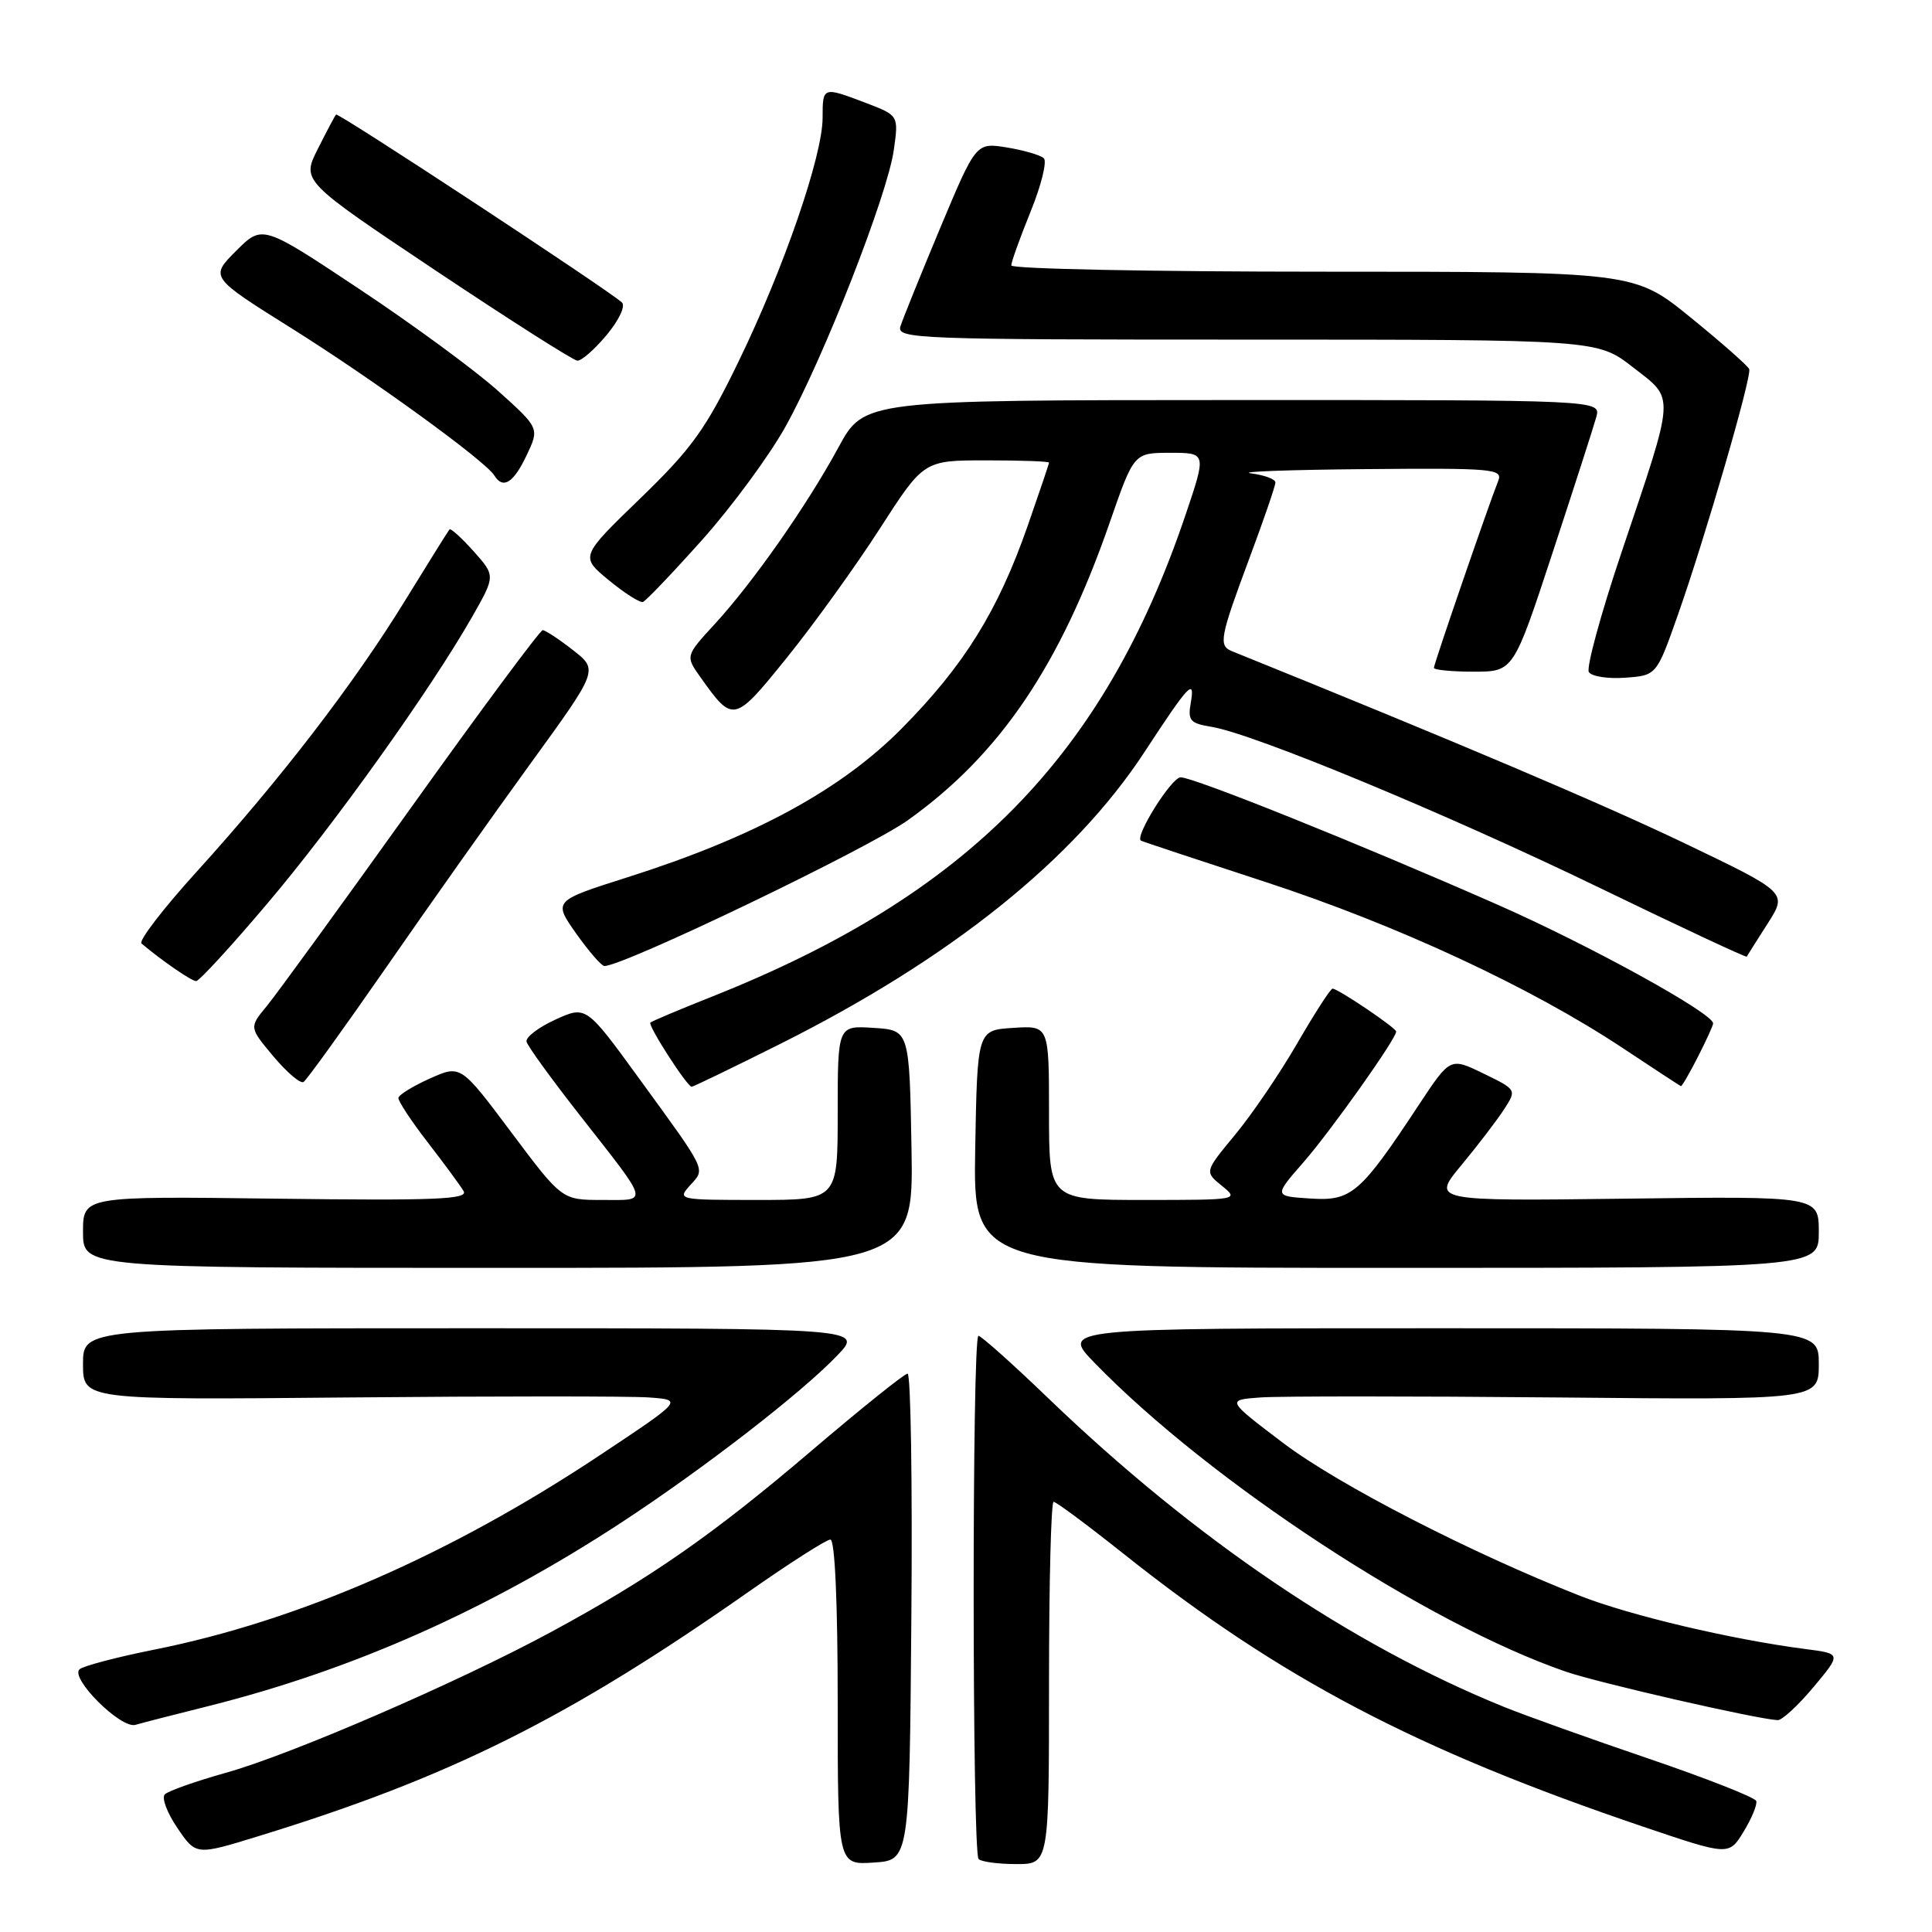 <?xml version="1.0" encoding="UTF-8" standalone="no"?>
<!DOCTYPE svg PUBLIC "-//W3C//DTD SVG 1.1//EN" "http://www.w3.org/Graphics/SVG/1.1/DTD/svg11.dtd" >
<svg xmlns="http://www.w3.org/2000/svg" xmlns:xlink="http://www.w3.org/1999/xlink" version="1.1" viewBox="0 0 256 256">
 <g >
 <path fill="currentColor"
d=" M 120.76 214.25 C 120.91 196.51 120.68 182.00 120.26 182.01 C 119.84 182.02 114.10 186.63 107.49 192.26 C 94.47 203.36 86.19 209.13 73.00 216.26 C 60.80 222.86 38.73 232.42 30.08 234.86 C 26.00 236.00 22.29 237.31 21.84 237.76 C 21.39 238.21 22.14 240.21 23.50 242.21 C 25.97 245.85 25.97 245.85 34.19 243.32 C 59.60 235.52 75.25 227.71 99.28 210.86 C 104.67 207.09 109.50 204.00 110.03 204.00 C 110.63 204.00 111.00 212.36 111.00 225.55 C 111.00 247.11 111.00 247.11 115.75 246.80 C 120.50 246.50 120.50 246.50 120.76 214.25 Z  M 139.00 223.00 C 139.00 209.80 139.27 199.00 139.61 199.00 C 139.95 199.00 144.11 202.09 148.86 205.87 C 169.64 222.40 187.63 231.85 217.80 242.07 C 229.09 245.89 229.09 245.89 231.04 242.70 C 232.11 240.94 232.87 239.11 232.71 238.64 C 232.55 238.17 226.14 235.65 218.46 233.03 C 210.78 230.42 202.15 227.33 199.28 226.17 C 179.01 217.95 158.29 203.92 138.90 185.27 C 134.17 180.72 130.00 177.00 129.65 177.00 C 128.79 177.00 128.81 245.47 129.67 246.33 C 130.03 246.70 132.28 247.00 134.67 247.00 C 139.00 247.00 139.00 247.00 139.00 223.00 Z  M 27.68 226.05 C 46.82 221.24 64.72 213.28 82.40 201.70 C 93.26 194.58 106.18 184.59 110.95 179.60 C 114.39 176.00 114.39 176.00 62.70 176.00 C 11.00 176.00 11.00 176.00 11.00 180.75 C 11.00 185.50 11.00 185.50 46.25 185.17 C 65.64 184.99 83.53 184.99 86.00 185.17 C 90.50 185.50 90.50 185.50 79.50 192.81 C 59.68 205.99 39.58 214.76 20.42 218.59 C 15.51 219.57 11.07 220.74 10.55 221.18 C 9.21 222.33 16.02 229.12 17.95 228.55 C 18.80 228.30 23.18 227.17 27.68 226.05 Z  M 240.29 223.56 C 244.00 219.12 244.00 219.12 239.25 218.51 C 229.44 217.24 216.00 214.06 209.37 211.46 C 194.86 205.75 177.31 196.72 170.06 191.23 C 162.50 185.50 162.50 185.50 167.00 185.17 C 169.47 184.99 187.14 184.99 206.25 185.17 C 241.00 185.50 241.00 185.50 241.00 180.75 C 241.00 176.00 241.00 176.00 190.79 176.00 C 140.58 176.00 140.58 176.00 145.04 180.59 C 160.33 196.34 189.11 215.19 207.50 221.51 C 211.82 222.99 232.57 227.75 235.54 227.93 C 236.11 227.97 238.25 226.00 240.29 223.56 Z  M 120.78 152.25 C 120.50 136.50 120.50 136.50 115.75 136.20 C 111.00 135.89 111.00 135.89 111.00 147.45 C 111.00 159.00 111.00 159.00 100.35 159.00 C 89.87 159.00 89.72 158.97 91.44 157.06 C 93.49 154.80 93.78 155.41 84.66 142.87 C 77.66 133.25 77.66 133.25 73.58 135.11 C 71.34 136.13 69.62 137.45 69.77 138.03 C 69.91 138.62 73.10 143.01 76.85 147.80 C 86.21 159.75 86.01 159.00 79.79 159.00 C 74.46 159.00 74.46 159.00 67.75 150.04 C 61.04 141.08 61.04 141.08 56.96 142.91 C 54.72 143.91 52.84 145.07 52.79 145.48 C 52.75 145.89 54.49 148.54 56.67 151.36 C 58.86 154.19 61.00 157.10 61.43 157.83 C 62.07 158.92 57.68 159.10 36.61 158.83 C 11.00 158.50 11.00 158.50 11.00 163.25 C 11.00 168.00 11.00 168.00 66.03 168.00 C 121.05 168.00 121.05 168.00 120.78 152.25 Z  M 241.00 163.25 C 241.00 158.50 241.00 158.50 215.34 158.83 C 189.68 159.15 189.68 159.15 193.69 154.33 C 195.89 151.67 198.43 148.35 199.33 146.94 C 200.97 144.40 200.96 144.38 196.57 142.25 C 192.17 140.11 192.17 140.11 188.07 146.30 C 180.23 158.19 179.09 159.17 173.62 158.81 C 168.79 158.50 168.79 158.50 172.72 154.00 C 176.36 149.83 185.00 137.65 185.00 136.69 C 185.00 136.20 177.29 131.00 176.57 131.00 C 176.30 131.00 174.20 134.26 171.89 138.25 C 169.58 142.24 165.87 147.70 163.64 150.38 C 159.60 155.26 159.60 155.26 161.91 157.13 C 164.20 158.98 164.09 159.00 151.61 159.00 C 139.00 159.00 139.00 159.00 139.00 147.45 C 139.00 135.89 139.00 135.89 134.25 136.20 C 129.50 136.50 129.50 136.50 129.22 152.25 C 128.95 168.00 128.95 168.00 184.97 168.00 C 241.00 168.00 241.00 168.00 241.00 163.25 Z  M 51.16 128.20 C 56.76 120.11 65.38 107.94 70.32 101.14 C 79.29 88.78 79.29 88.78 75.92 86.14 C 74.06 84.69 72.26 83.50 71.91 83.50 C 71.57 83.50 63.72 94.07 54.48 107.00 C 45.23 119.93 36.62 131.77 35.34 133.32 C 33.01 136.14 33.01 136.14 36.24 139.99 C 38.01 142.10 39.80 143.62 40.22 143.37 C 40.63 143.11 45.55 136.28 51.16 128.20 Z  M 103.27 138.38 C 125.92 127.05 142.34 113.90 151.69 99.59 C 157.53 90.66 158.38 89.75 157.78 93.14 C 157.37 95.48 157.70 95.85 160.53 96.31 C 166.09 97.21 191.72 107.84 211.91 117.62 C 222.58 122.79 231.37 126.90 231.45 126.76 C 231.52 126.62 232.77 124.65 234.22 122.38 C 236.85 118.27 236.85 118.27 223.18 111.72 C 212.26 106.49 193.09 98.35 163.25 86.29 C 161.44 85.56 161.63 84.51 165.50 74.11 C 167.43 68.95 169.00 64.37 169.00 63.93 C 169.00 63.49 167.54 62.95 165.75 62.72 C 163.96 62.50 170.76 62.25 180.86 62.16 C 197.98 62.01 199.17 62.12 198.51 63.75 C 197.25 66.91 190.00 87.97 190.00 88.49 C 190.00 88.77 192.37 89.00 195.27 89.00 C 200.54 89.00 200.54 89.00 205.72 73.25 C 208.57 64.59 211.18 56.49 211.52 55.25 C 212.13 53.00 212.13 53.00 163.32 53.01 C 114.50 53.02 114.50 53.02 111.11 59.26 C 106.91 67.00 99.80 77.15 94.69 82.71 C 90.81 86.93 90.81 86.93 92.86 89.80 C 97.15 95.83 97.28 95.80 104.30 87.10 C 107.85 82.70 113.38 75.02 116.58 70.05 C 122.40 61.00 122.40 61.00 130.70 61.00 C 135.26 61.00 139.00 61.13 139.00 61.30 C 139.00 61.46 137.71 65.27 136.14 69.77 C 132.21 80.99 127.74 88.18 119.50 96.51 C 111.43 104.67 99.94 110.91 83.19 116.23 C 73.30 119.37 73.30 119.37 76.34 123.69 C 78.02 126.06 79.70 128.00 80.09 128.00 C 82.67 128.00 114.98 112.47 120.30 108.68 C 132.47 100.00 140.45 88.22 147.04 69.25 C 150.25 60.00 150.25 60.00 155.06 60.00 C 159.87 60.00 159.87 60.00 157.08 68.25 C 146.27 100.24 128.18 118.63 94.31 132.07 C 90.01 133.78 86.35 135.32 86.18 135.50 C 85.81 135.86 91.05 144.00 91.65 144.00 C 91.86 144.00 97.09 141.47 103.27 138.38 Z  M 224.98 140.04 C 226.09 137.86 227.00 135.87 227.00 135.61 C 227.00 134.26 210.58 125.22 198.40 119.86 C 180.05 111.78 158.19 103.00 156.44 103.00 C 155.23 103.00 150.31 110.86 151.18 111.39 C 151.36 111.50 158.81 113.97 167.75 116.89 C 185.14 122.58 202.86 130.81 215.00 138.86 C 219.12 141.60 222.60 143.87 222.73 143.92 C 222.86 143.96 223.87 142.22 224.98 140.04 Z  M 35.40 119.75 C 44.28 109.28 57.06 91.38 62.58 81.70 C 65.65 76.30 65.65 76.30 62.76 73.05 C 61.16 71.27 59.72 69.96 59.56 70.15 C 59.39 70.34 56.73 74.62 53.63 79.65 C 46.90 90.60 37.16 103.26 26.11 115.45 C 21.64 120.37 18.33 124.68 18.75 125.02 C 21.48 127.32 25.38 130.00 25.99 130.00 C 26.39 130.00 30.63 125.39 35.40 119.75 Z  M 222.32 81.50 C 225.94 71.24 232.14 49.89 231.78 48.91 C 231.62 48.49 228.14 45.42 224.03 42.08 C 216.56 36.00 216.56 36.00 175.28 36.00 C 152.58 36.00 134.00 35.63 134.00 35.17 C 134.00 34.72 135.15 31.51 136.56 28.04 C 137.97 24.57 138.76 21.38 138.31 20.97 C 137.87 20.55 135.66 19.91 133.42 19.54 C 129.33 18.88 129.33 18.88 124.59 30.19 C 121.99 36.41 119.61 42.29 119.31 43.25 C 118.80 44.90 121.44 45.00 165.22 45.00 C 211.67 45.00 211.67 45.00 216.38 48.67 C 221.98 53.03 222.06 51.80 214.84 73.25 C 212.11 81.36 210.18 88.47 210.53 89.05 C 210.89 89.63 213.05 89.97 215.34 89.80 C 219.50 89.50 219.50 89.50 222.32 81.50 Z  M 93.07 71.50 C 97.00 67.10 101.96 60.35 104.10 56.50 C 109.13 47.46 117.60 25.82 118.43 19.90 C 119.08 15.30 119.08 15.30 114.76 13.65 C 109.01 11.46 109.00 11.46 109.00 15.60 C 109.00 20.65 103.85 35.59 97.86 47.91 C 93.51 56.87 91.70 59.40 84.84 66.04 C 76.87 73.75 76.87 73.75 80.67 76.88 C 82.76 78.60 84.80 79.90 85.20 79.76 C 85.60 79.61 89.14 75.90 93.07 71.50 Z  M 69.76 60.37 C 71.49 56.74 71.49 56.74 66.00 51.80 C 62.97 49.08 54.71 43.01 47.63 38.31 C 34.77 29.76 34.77 29.76 31.29 33.24 C 27.81 36.72 27.81 36.72 38.66 43.52 C 49.40 50.25 64.31 61.07 65.50 63.00 C 66.65 64.86 68.03 64.01 69.76 60.37 Z  M 80.40 44.37 C 82.04 42.39 82.91 40.54 82.40 40.07 C 80.51 38.35 44.80 14.87 44.53 15.18 C 44.37 15.35 43.28 17.41 42.11 19.74 C 39.97 23.98 39.97 23.98 57.73 35.85 C 67.51 42.38 75.95 47.75 76.50 47.79 C 77.05 47.83 78.80 46.29 80.40 44.37 Z "/>
</g>
</svg>
